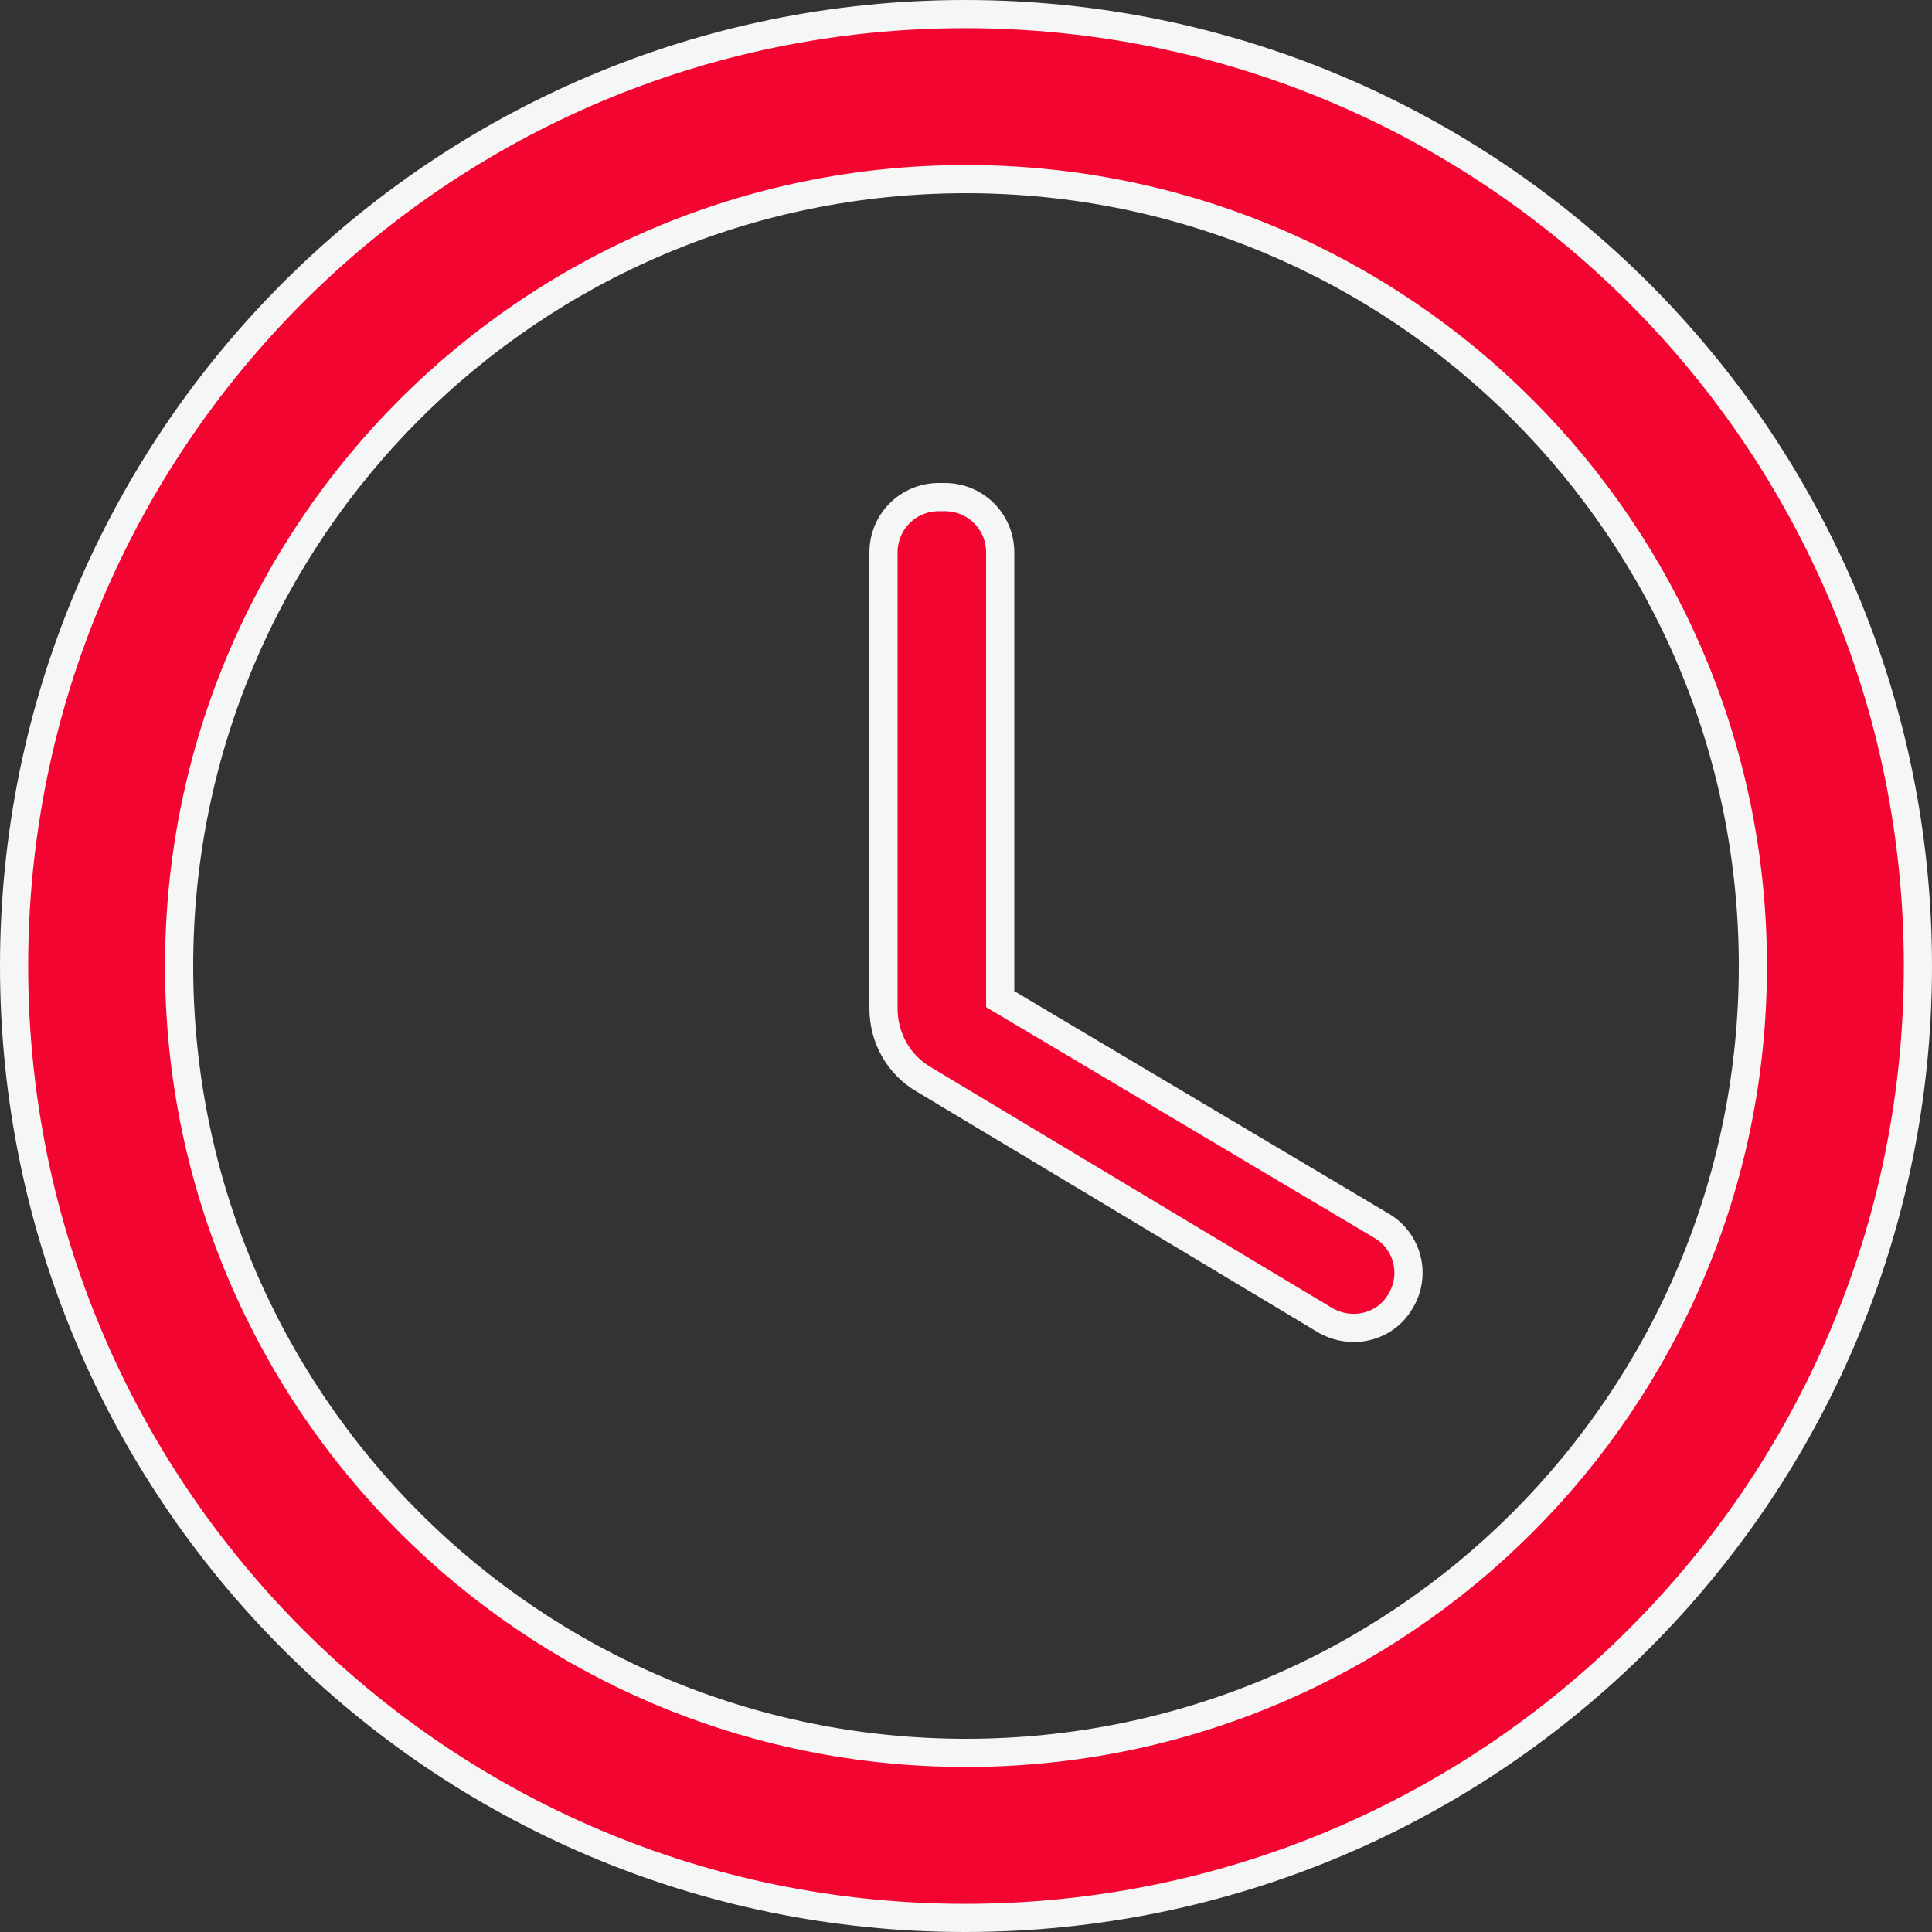 <svg width="48" height="48" viewBox="0 0 48 48" fill="none" xmlns="http://www.w3.org/2000/svg">
<rect x="0" y="0" width="48" height="48" fill="#333333" stroke="none"/>
<path d="M22.956 26.82L22.956 26.82L22.952 26.817C22.32 26.451 21.95 25.776 21.95 25.056V13.728C21.95 12.961 22.561 12.35 23.328 12.35H23.472C24.239 12.35 24.85 12.961 24.85 13.728V24.624V24.823L25.021 24.925L34.309 30.445L34.309 30.445L34.314 30.448C34.471 30.538 34.609 30.659 34.719 30.804C34.829 30.949 34.908 31.114 34.953 31.29C34.997 31.467 35.006 31.65 34.978 31.829C34.95 32.009 34.886 32.181 34.791 32.336L34.791 32.336L34.786 32.343C34.411 32.981 33.575 33.182 32.915 32.795C32.914 32.795 32.914 32.794 32.913 32.794L22.956 26.82ZM0.35 24C0.35 10.945 10.922 0.35 23.976 0.35C37.055 0.35 47.65 10.945 47.65 24C47.65 37.054 37.055 47.65 23.976 47.65C10.922 47.65 0.35 37.055 0.35 24ZM4.45 24C4.45 34.801 13.199 43.55 24 43.55C34.801 43.55 43.55 34.801 43.55 24C43.55 13.199 34.801 4.45 24 4.45C13.199 4.45 4.45 13.199 4.45 24Z" fill="#F20530" stroke="#F5F6F6" stroke-width="0.7"/>
</svg>
